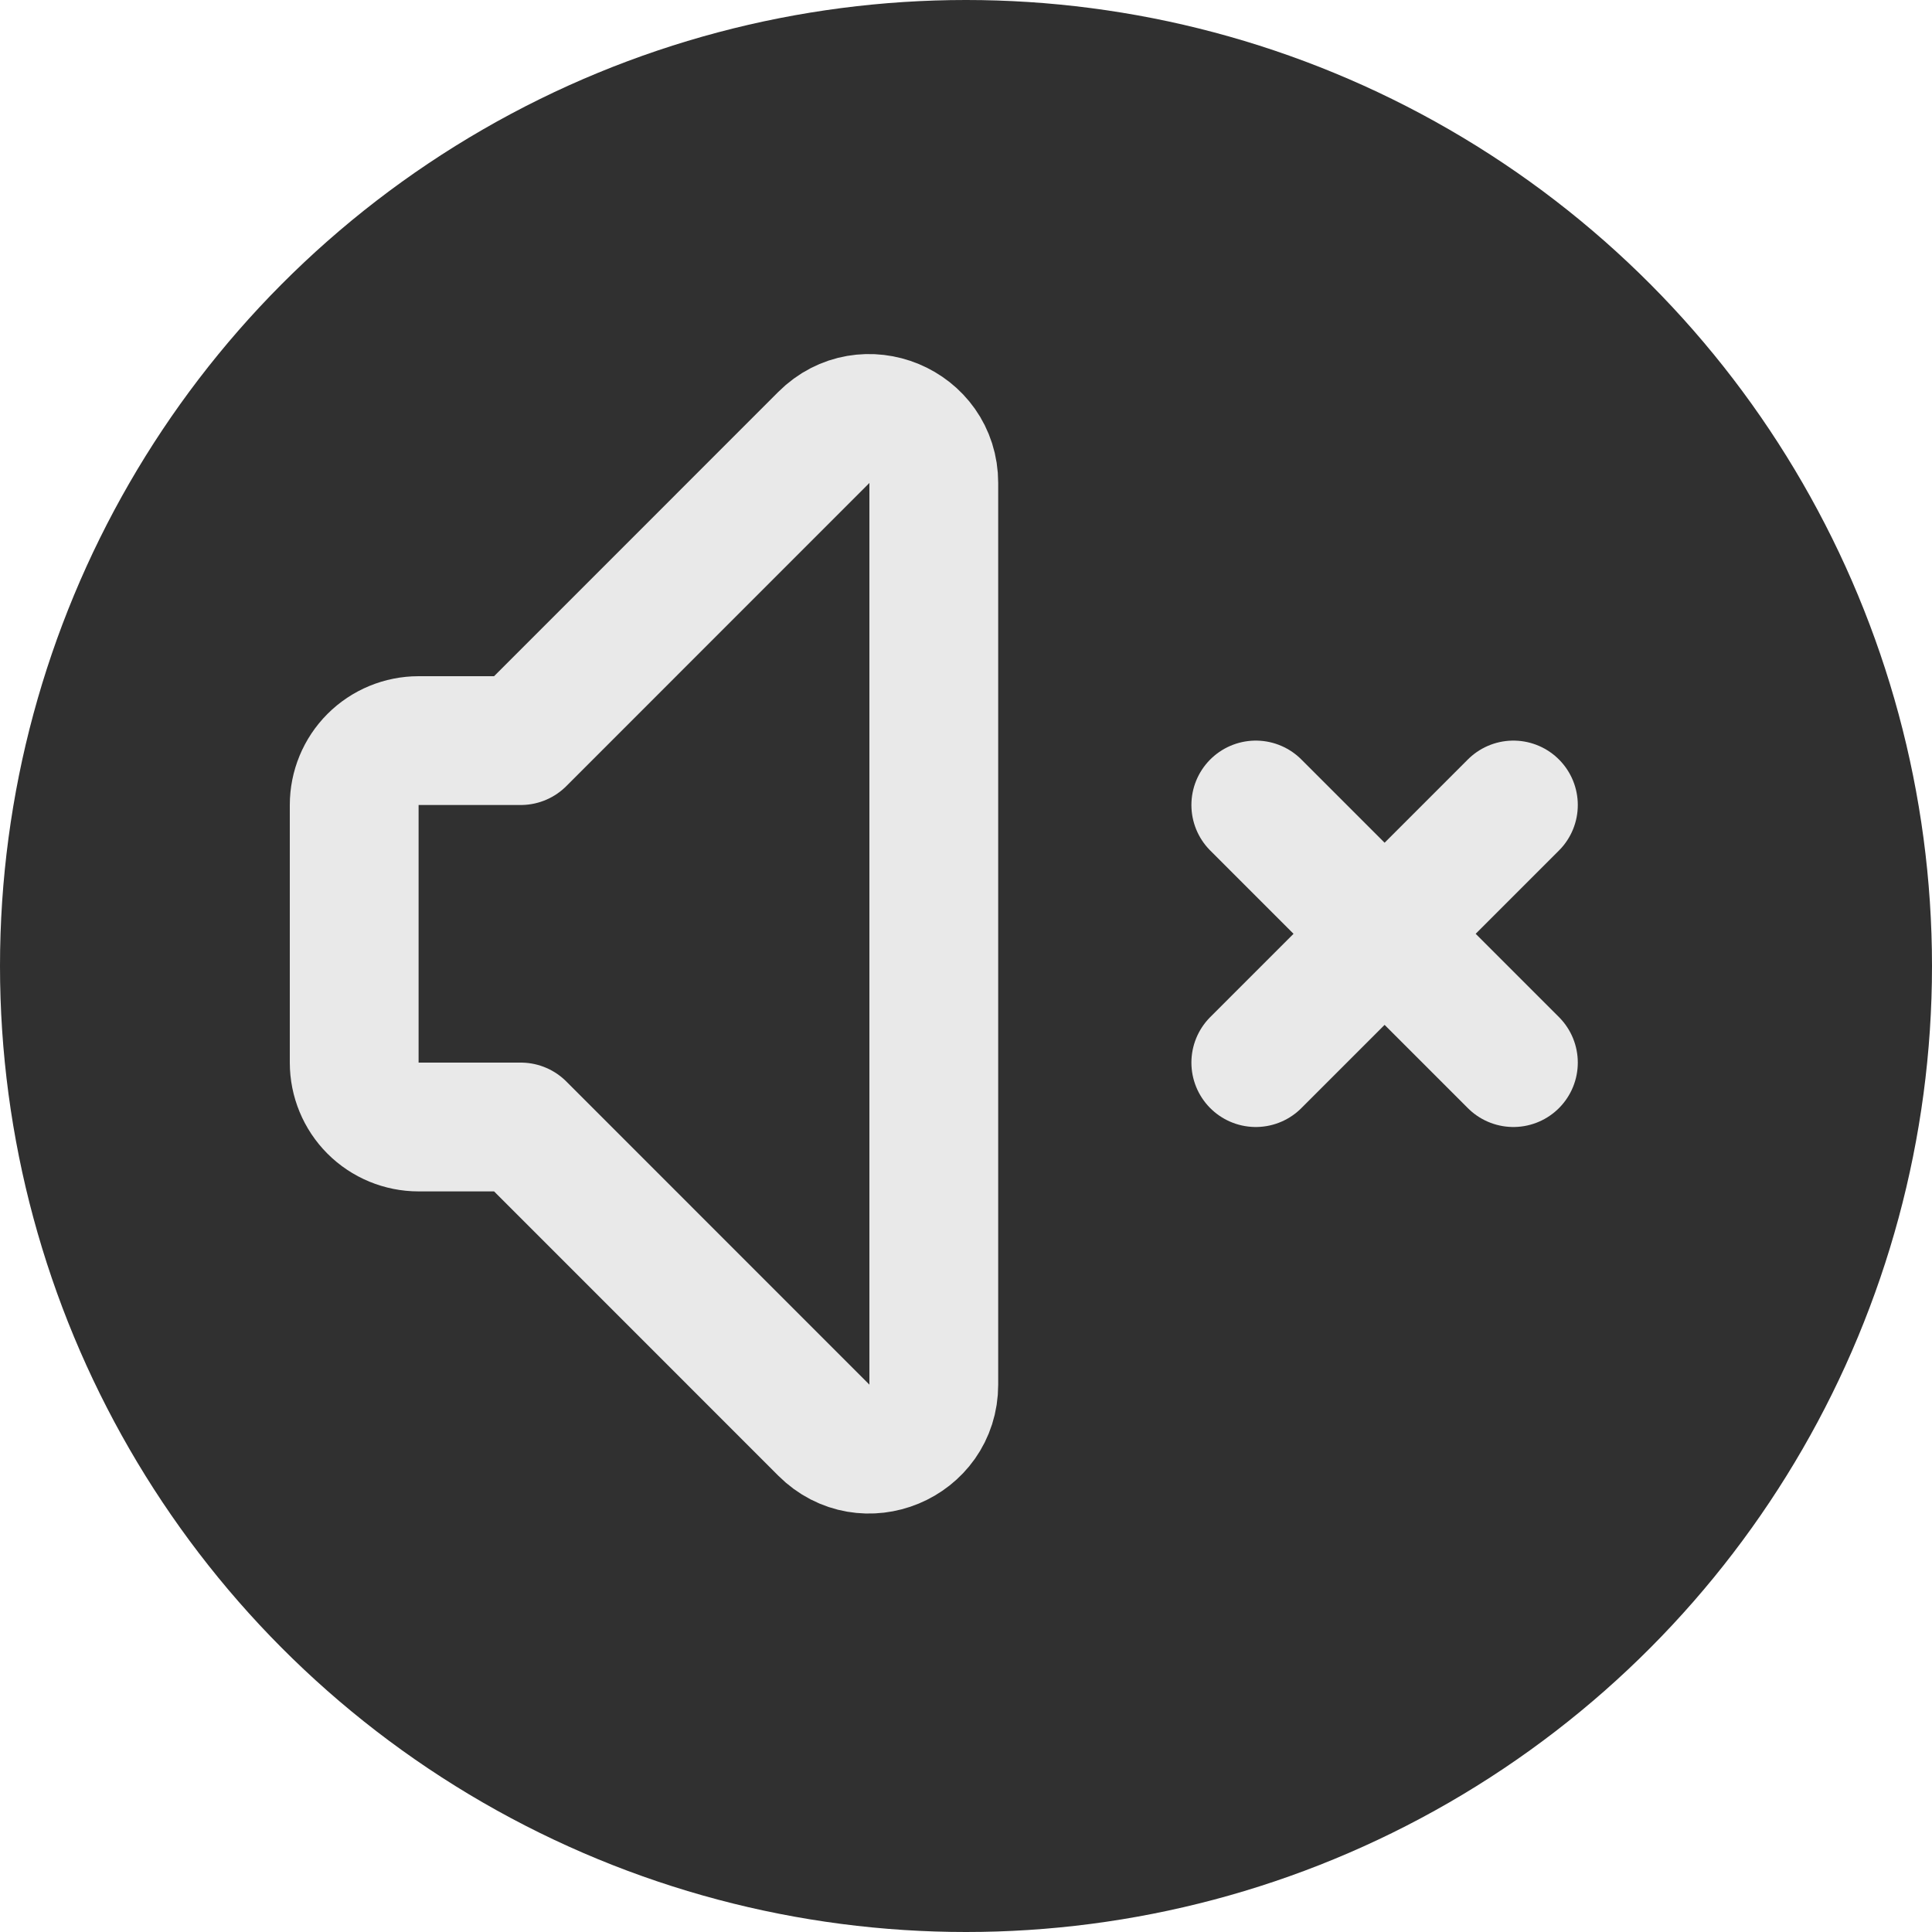 <svg width="24" height="24" viewBox="0 0 24 24" fill="none" xmlns="http://www.w3.org/2000/svg">
<circle cx="12" cy="12" r="12" fill="#303030"/>
<path d="M5.2 14H6.469L10.234 17.766C10.738 18.27 11.6 17.913 11.6 17.2V6C11.6 5.287 10.738 4.93 10.234 5.434L6.469 9.2H5.2C4.988 9.2 4.784 9.284 4.634 9.434C4.484 9.584 4.4 9.788 4.4 10V13.2C4.4 13.412 4.484 13.616 4.634 13.766C4.784 13.916 4.988 14 5.2 14Z" stroke="#E9E9E9" stroke-width="1.6" stroke-linecap="round" stroke-linejoin="round"/>
<path d="M17.2 11.6L18.8 13.2M15.6 13.2L17.2 11.6L15.6 13.2ZM17.2 11.6L18.8 10L17.2 11.6ZM17.2 11.6L15.6 10L17.2 11.6Z" stroke="#E9E9E9" stroke-width="1.6" stroke-linecap="round" stroke-linejoin="round"/>
</svg>
